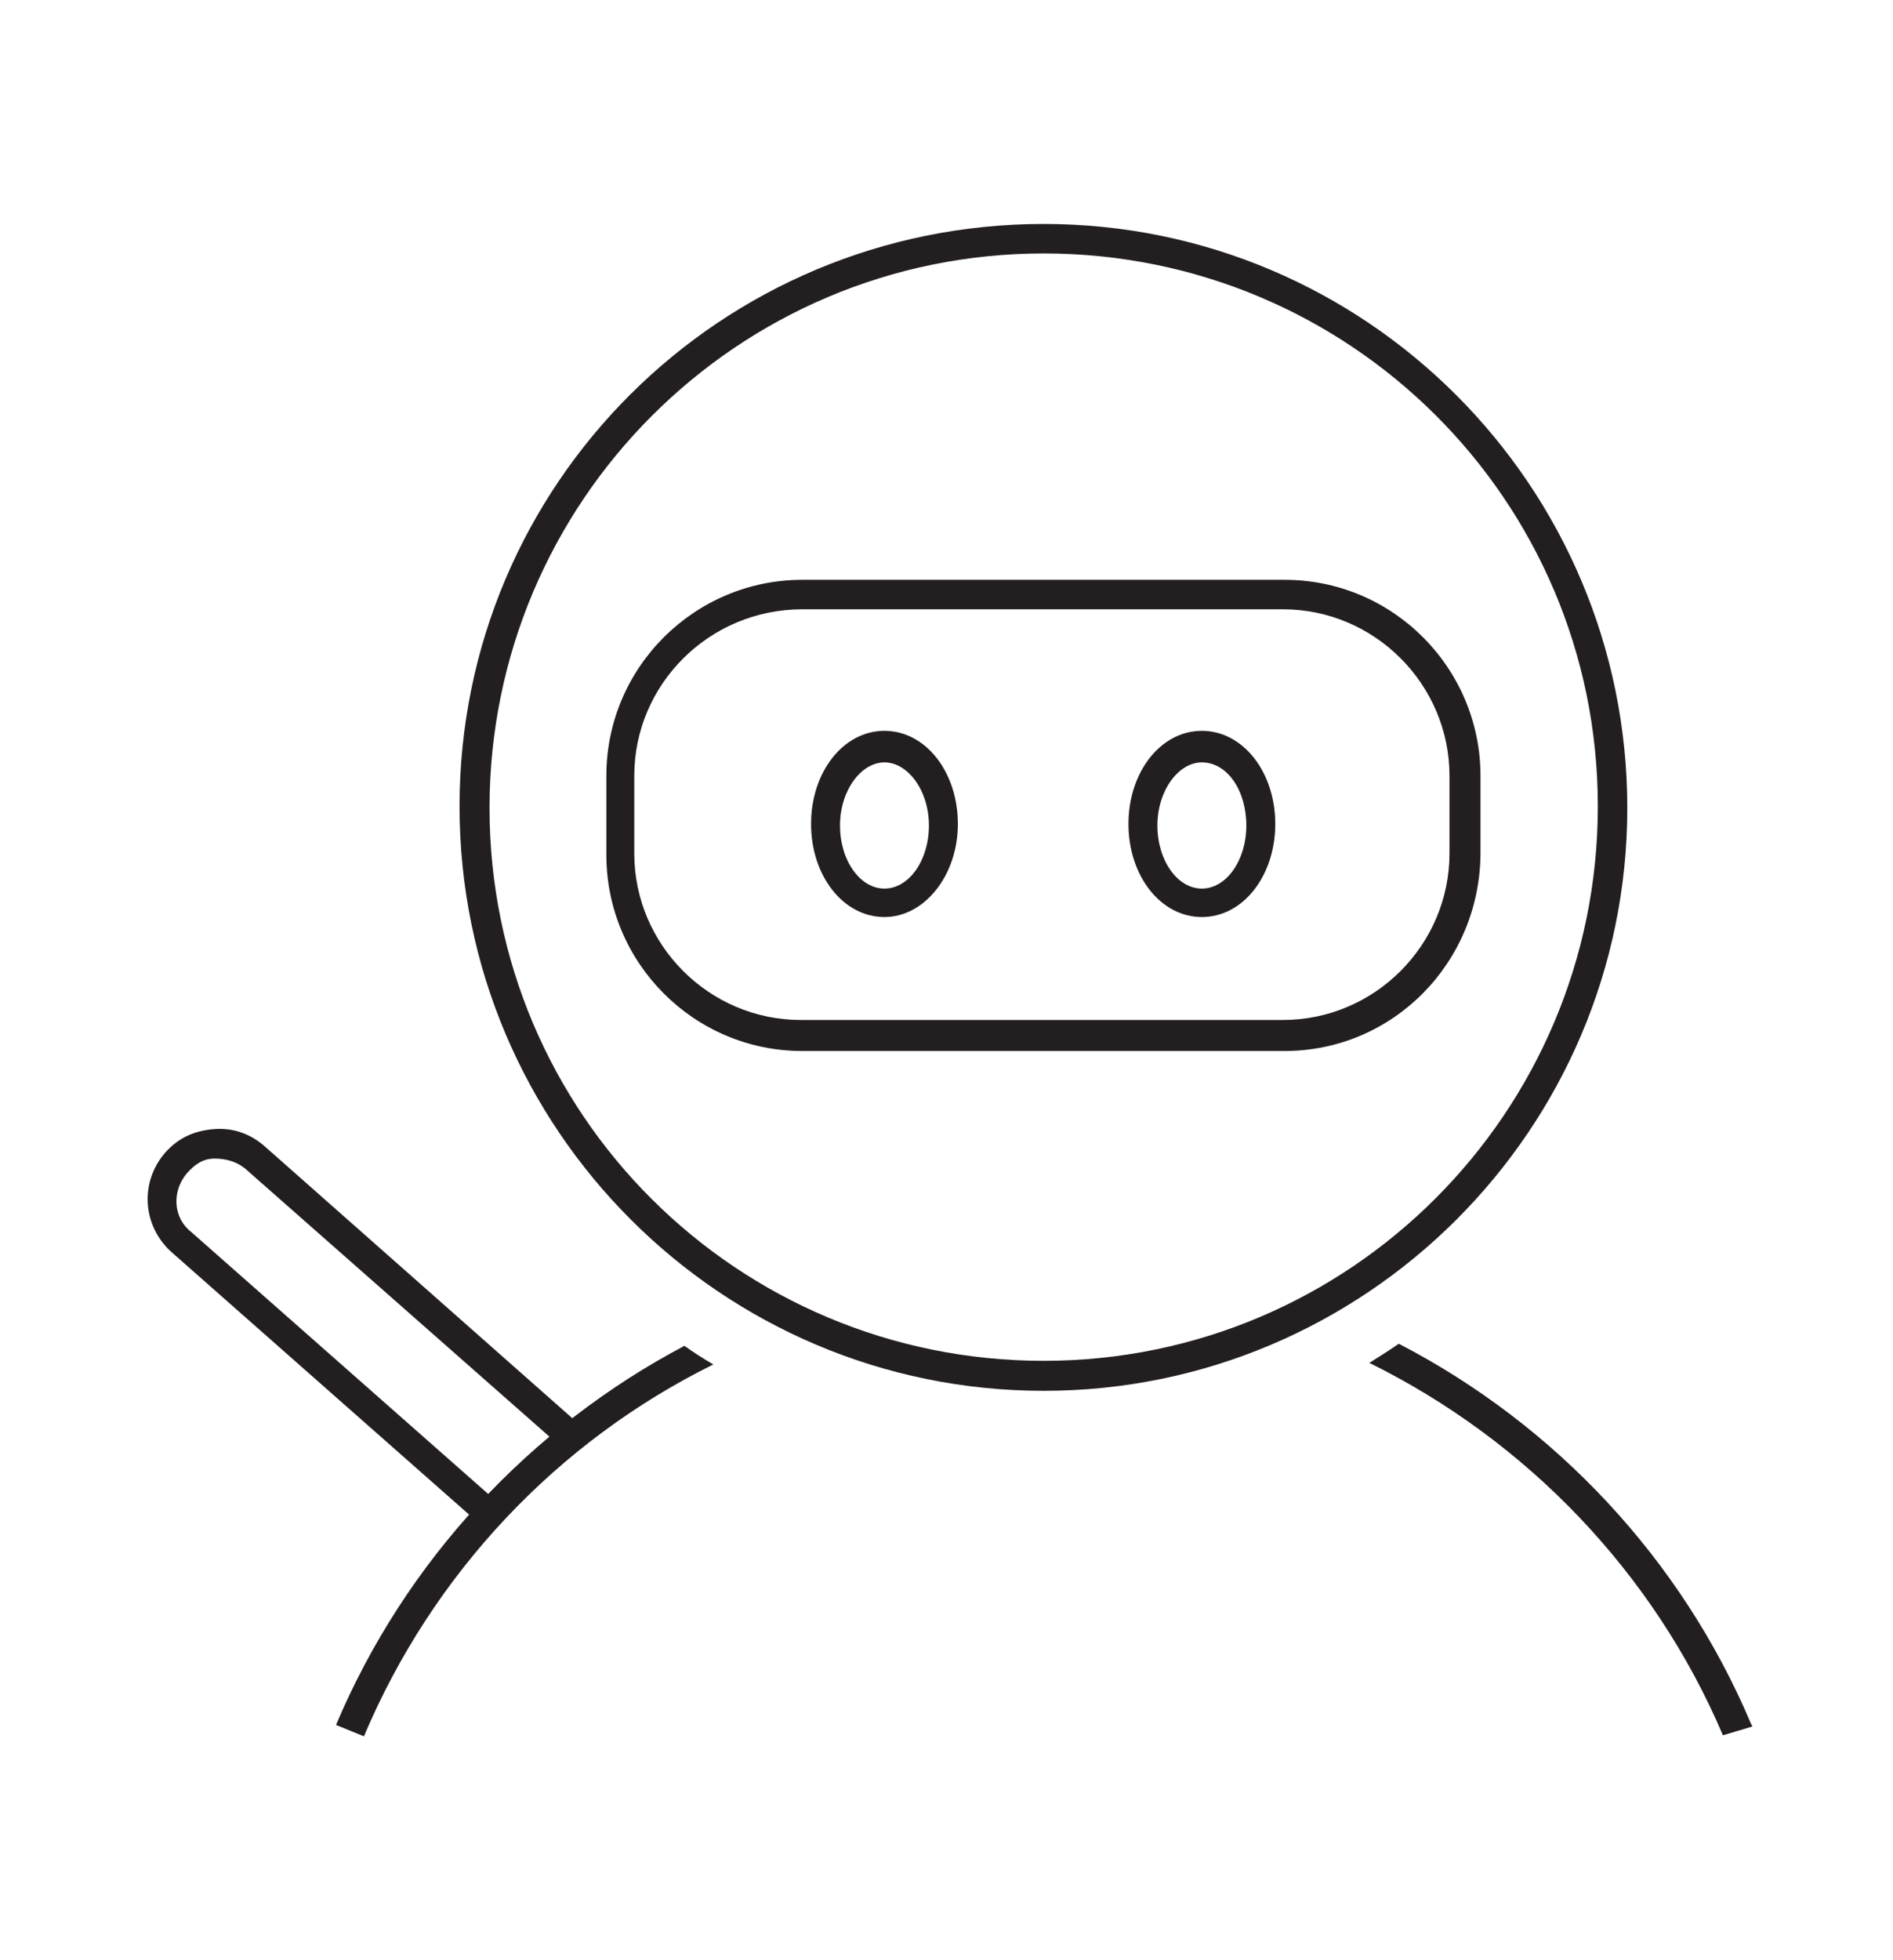 <?xml version="1.0" encoding="utf-8"?>
<!-- Generator: Adobe Illustrator 18.0.0, SVG Export Plug-In . SVG Version: 6.00 Build 0)  -->
<!DOCTYPE svg PUBLIC "-//W3C//DTD SVG 1.1//EN" "http://www.w3.org/Graphics/SVG/1.1/DTD/svg11.dtd">
<svg version="1.1" id="Layer_1" xmlns="http://www.w3.org/2000/svg" xmlns:xlink="http://www.w3.org/1999/xlink" x="0px" y="0px"
	 viewBox="675.8 0 366.2 379" style="enable-background:new 675.8 0 366.2 379;" xml:space="preserve">
<style type="text/css">
	.st0{fill:#231F20;}
</style>
<g>
	<g>
		<g>
			<path class="st0" d="M846.9,177.3c-8,0-14.2-8-14.2-18c0-10,6.2-18,14.2-18s14.2,8,14.2,18C861.1,169.3,854.6,177.3,846.9,177.3z
				 M846.9,147.4c-4.5,0-8.6,5.4-8.6,12.2c0,6.8,3.9,12.2,8.6,12.2s8.6-5.4,8.6-12.2C855.5,152.8,851.4,147.4,846.9,147.4z"/>
		</g>
		<g>
			<path class="st0" d="M908.3,177.3c-8,0-14.2-8-14.2-18c0-10,6.2-18,14.2-18s14.2,8,14.2,18C922.5,169.3,916.3,177.3,908.3,177.3z
				 M908.3,147.4c-4.5,0-8.6,5.4-8.6,12.2c0,6.8,3.9,12.2,8.6,12.2s8.6-5.4,8.6-12.2C916.9,152.8,913.2,147.4,908.3,147.4z"/>
		</g>
	</g>
	<g>
		<path class="st0" d="M877.7,268.9c-62.3,0-113-50.6-113-113s50.6-112.6,113-112.6S990.6,94,990.6,156.2S939.9,268.9,877.7,268.9z
			 M877.7,49c-59.2,0-107.2,48-107.2,107.2s48,106.9,107.2,106.9c59.2,0,107.2-48,107.2-107.2S936.9,49,877.7,49z"/>
	</g>
	<g>
		<path class="st0" d="M1014.8,333.8l-0.3-0.6c-13.4-31.7-37.8-57.7-68.1-73.4c-1.9,1.3-3.8,2.5-5.7,3.7c30.4,15,55,40.5,68.4,72"/>
		<path class="st0" d="M746.2,335.7c13.3-31.5,37.4-57,67.6-71.9c-1.9-1.1-3.8-2.3-5.6-3.6c-29.9,15.8-54,41.6-67.4,73.3"/>
	</g>
	<g>
		<path class="st0" d="M924.3,203.2H831c-21,0-37.9-17.1-37.9-37.9V150c0-21,17.1-37.9,37.9-37.9h93.3c21,0,37.9,17.1,37.9,37.9V165
			C962.1,186.1,945.3,203.2,924.3,203.2z M831,117.8c-18,0-32.5,14.5-32.5,32.2V165c0,17.7,14.5,32.2,32.2,32.2H924
			c17.7,0,32.2-14.5,32.2-32.2V150c0-17.7-14.5-32.2-32.2-32.2C924,117.8,831,117.8,831,117.8z"/>
	</g>
	<g>
		<path class="st0" d="M769,295l-60-52.9c-5.7-5.1-6.2-13.6-1.2-19.3c2.6-2.9,5.7-4.2,9.4-4.5c3.7-0.3,7.1,0.9,10,3.5l60.9,53.8
			l-3.7,4.2L723.3,226c-1.7-1.4-3.7-2-6-2c-2.3,0-3.9,1.2-5.4,2.9c-2.9,3.5-2.6,8.6,0.9,11.3l60,52.9L769,295z"/>
	</g>
</g>
</svg>
